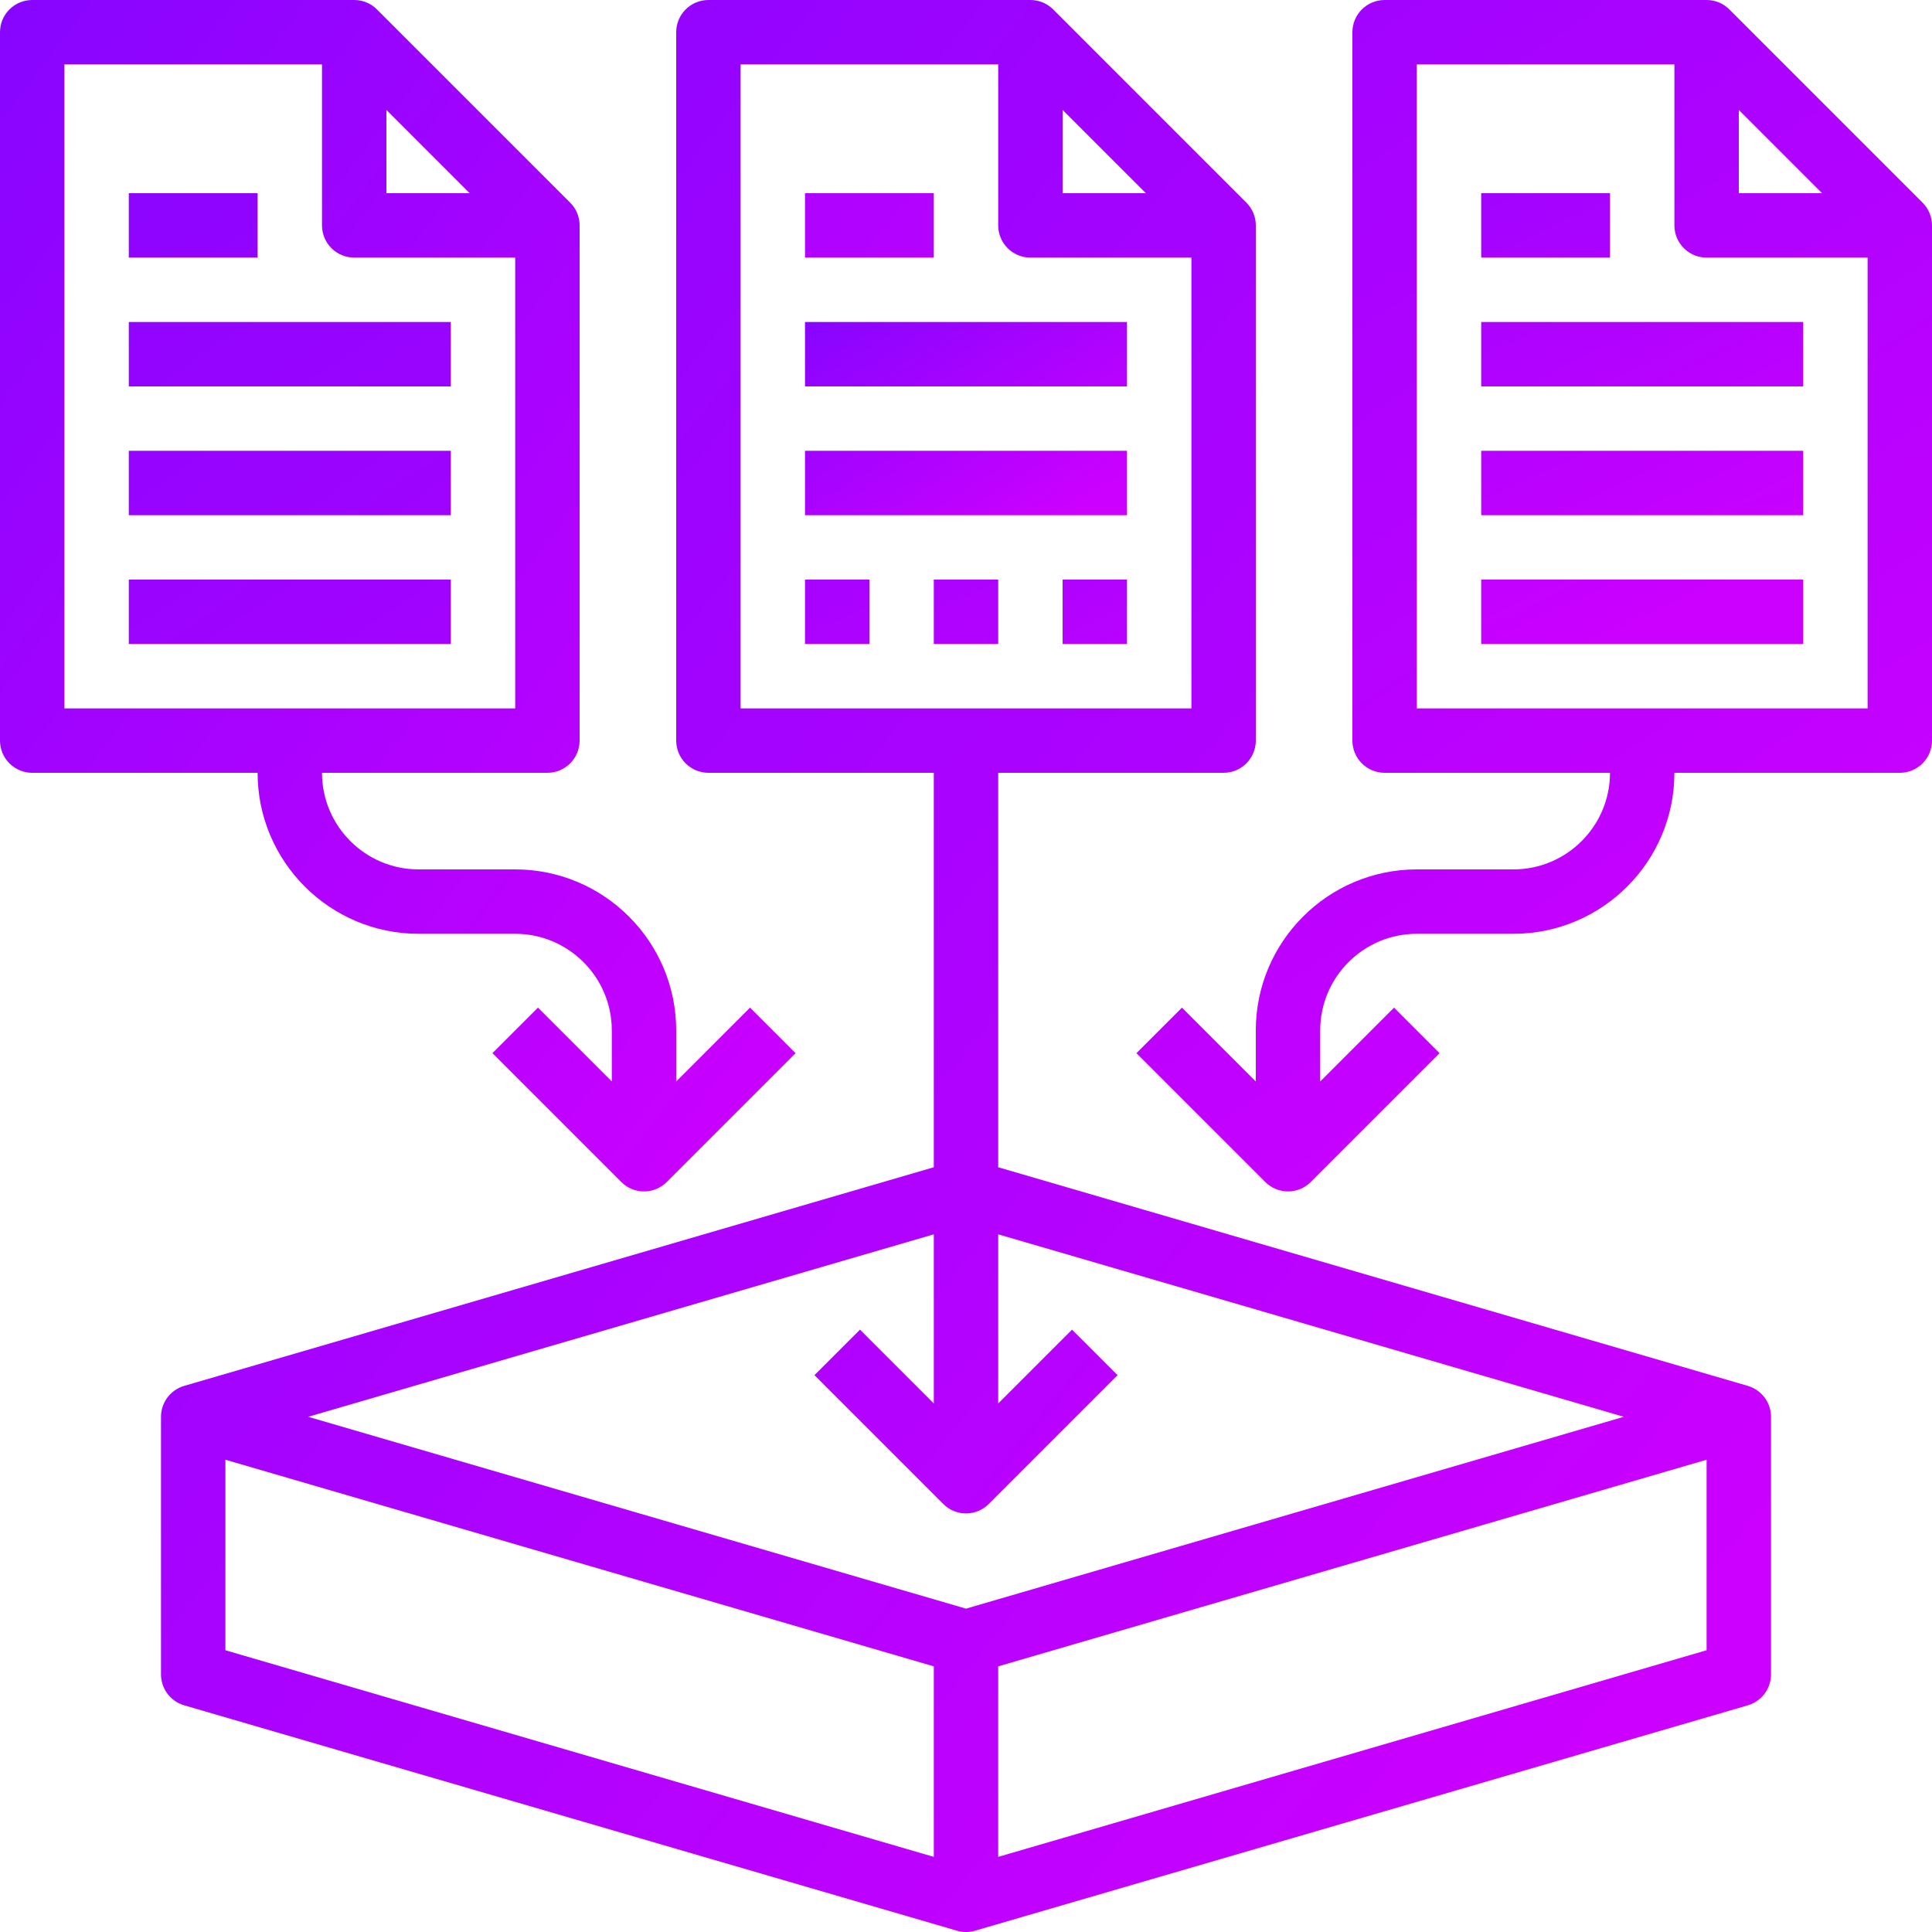 <svg width="480" height="480" viewBox="0 0 480 480" fill="none" xmlns="http://www.w3.org/2000/svg">
<path d="M200 80H280V96H200V80ZM200 112H280V128H200V112Z" fill="url(#paint0_linear_620_16)"/>
<path d="M440 416V352C440 350.269 439.439 348.585 438.4 347.2C437.361 345.815 435.902 344.805 434.24 344.32L248 290V192H304C306.122 192 308.157 191.157 309.657 189.657C311.157 188.157 312 186.122 312 184V56C312.001 54.949 311.795 53.909 311.392 52.938C310.99 51.968 310.4 51.086 309.656 50.344L261.656 2.344C260.914 1.6 260.033 1.009 259.062 0.607C258.091 0.205 257.051 -0.002 256 8.38139e-06H176C173.878 8.38139e-06 171.843 0.843 170.343 2.343C168.843 3.843 168 5.878 168 8V184C168 186.122 168.843 188.157 170.343 189.657C171.843 191.157 173.878 192 176 192H232V290L45.76 344.32C44.098 344.805 42.639 345.815 41.6 347.2C40.561 348.585 40 350.269 40 352V416C40 417.731 40.561 419.415 41.6 420.8C42.639 422.185 44.098 423.195 45.76 423.68L237.76 479.68C239.222 480.113 240.778 480.113 242.24 479.68L434.24 423.68C435.902 423.195 437.361 422.185 438.4 420.8C439.439 419.415 440 417.731 440 416ZM264 27.312L284.688 48H264V27.312ZM184 16H248V56C248 58.122 248.843 60.157 250.343 61.657C251.843 63.157 253.878 64 256 64H296V176H184V16ZM232 306.664V348.688L213.656 330.344L202.344 341.656L234.344 373.656C235.085 374.401 235.967 374.993 236.937 375.397C237.908 375.8 238.949 376.008 240 376.008C241.051 376.008 242.092 375.8 243.063 375.397C244.034 374.993 244.915 374.401 245.656 373.656L277.656 341.656L266.344 330.344L248 348.688V306.664L403.432 352L240 399.664L76.568 352L232 306.664ZM56 362.664L232 414V461.336L56 410V362.664ZM248 461.336V414L424 362.664V410L248 461.336Z" fill="url(#paint1_linear_620_16)"/>
<path d="M200 48H232V64H200V48ZM8 192H64C64 214.056 81.944 232 104 232H128C141.232 232 152 242.768 152 256V268.688L133.656 250.344L122.344 261.656L154.344 293.656C155.085 294.401 155.967 294.993 156.937 295.397C157.908 295.8 158.949 296.008 160 296.008C161.051 296.008 162.092 295.8 163.063 295.397C164.033 294.993 164.915 294.401 165.656 293.656L197.656 261.656L186.344 250.344L168 268.688V256C168 233.944 150.056 216 128 216H104C90.768 216 80 205.232 80 192H136C138.122 192 140.157 191.157 141.657 189.657C143.157 188.157 144 186.122 144 184V56C144.001 54.949 143.795 53.909 143.392 52.938C142.99 51.968 142.4 51.086 141.656 50.344L93.656 2.344C92.914 1.6 92.033 1.009 91.062 0.607C90.091 0.205 89.051 -0.002 88 8.38139e-06H8C5.878 8.38139e-06 3.843 0.843 2.343 2.343C0.843 3.843 0 5.878 0 8V184C0 186.122 0.843 188.157 2.343 189.657C3.843 191.157 5.878 192 8 192ZM96 27.312L116.688 48H96V27.312ZM16 16H80V56C80 58.122 80.843 60.157 82.343 61.657C83.843 63.157 85.878 64 88 64H128V176H16V16Z" fill="url(#paint2_linear_620_16)"/>
<path d="M32 80H112V96H32V80ZM32 112H112V128H32V112ZM32 144H112V160H32V144ZM32 48H64V64H32V48ZM480 184V56C480.001 54.949 479.795 53.909 479.392 52.938C478.99 51.968 478.4 51.086 477.656 50.344L429.656 2.344C428.914 1.6 428.033 1.009 427.062 0.607C426.091 0.205 425.051 -0.002 424 8.38139e-06H344C341.878 8.38139e-06 339.843 0.843 338.343 2.343C336.843 3.843 336 5.878 336 8V184C336 186.122 336.843 188.157 338.343 189.657C339.843 191.157 341.878 192 344 192H400C400 205.232 389.232 216 376 216H352C329.944 216 312 233.944 312 256V268.688L293.656 250.344L282.344 261.656L314.344 293.656C315.085 294.401 315.966 294.993 316.937 295.397C317.908 295.8 318.949 296.008 320 296.008C321.051 296.008 322.092 295.8 323.063 295.397C324.034 294.993 324.915 294.401 325.656 293.656L357.656 261.656L346.344 250.344L328 268.688V256C328 242.768 338.768 232 352 232H376C398.056 232 416 214.056 416 192H472C474.122 192 476.157 191.157 477.657 189.657C479.157 188.157 480 186.122 480 184ZM432 27.312L452.688 48H432V27.312ZM352 176V16H416V56C416 58.122 416.843 60.157 418.343 61.657C419.843 63.157 421.878 64 424 64H464V176H352Z" fill="url(#paint3_linear_620_16)"/>
<path d="M368 80H448V96H368V80ZM368 112H448V128H368V112ZM368 144H448V160H368V144ZM368 48H400V64H368V48ZM200 144H216V160H200V144ZM232 144H248V160H232V144ZM264 144H280V160H264V144Z" fill="url(#paint4_linear_620_16)"/>
<defs>
<linearGradient id="paint0_linear_620_16" x1="199.833" y1="80.55" x2="239.344" y2="144.312" gradientUnits="userSpaceOnUse">
<stop stop-color="#8705FF"/>
<stop offset="1" stop-color="#CC00FF"/>
</linearGradient>
<linearGradient id="paint1_linear_620_16" x1="39.167" y1="5.5" x2="470.429" y2="353.476" gradientUnits="userSpaceOnUse">
<stop stop-color="#8705FF"/>
<stop offset="1" stop-color="#CC00FF"/>
</linearGradient>
<linearGradient id="paint2_linear_620_16" x1="-0.483" y1="3.392" x2="261.576" y2="202.265" gradientUnits="userSpaceOnUse">
<stop stop-color="#8705FF"/>
<stop offset="1" stop-color="#CC00FF"/>
</linearGradient>
<linearGradient id="paint3_linear_620_16" x1="31.067" y1="3.392" x2="284.436" y2="374.688" gradientUnits="userSpaceOnUse">
<stop stop-color="#8705FF"/>
<stop offset="1" stop-color="#CC00FF"/>
</linearGradient>
<linearGradient id="paint4_linear_620_16" x1="199.483" y1="49.283" x2="278.361" y2="218.399" gradientUnits="userSpaceOnUse">
<stop stop-color="#8705FF"/>
<stop offset="1" stop-color="#CC00FF"/>
</linearGradient>
</defs>
</svg>
